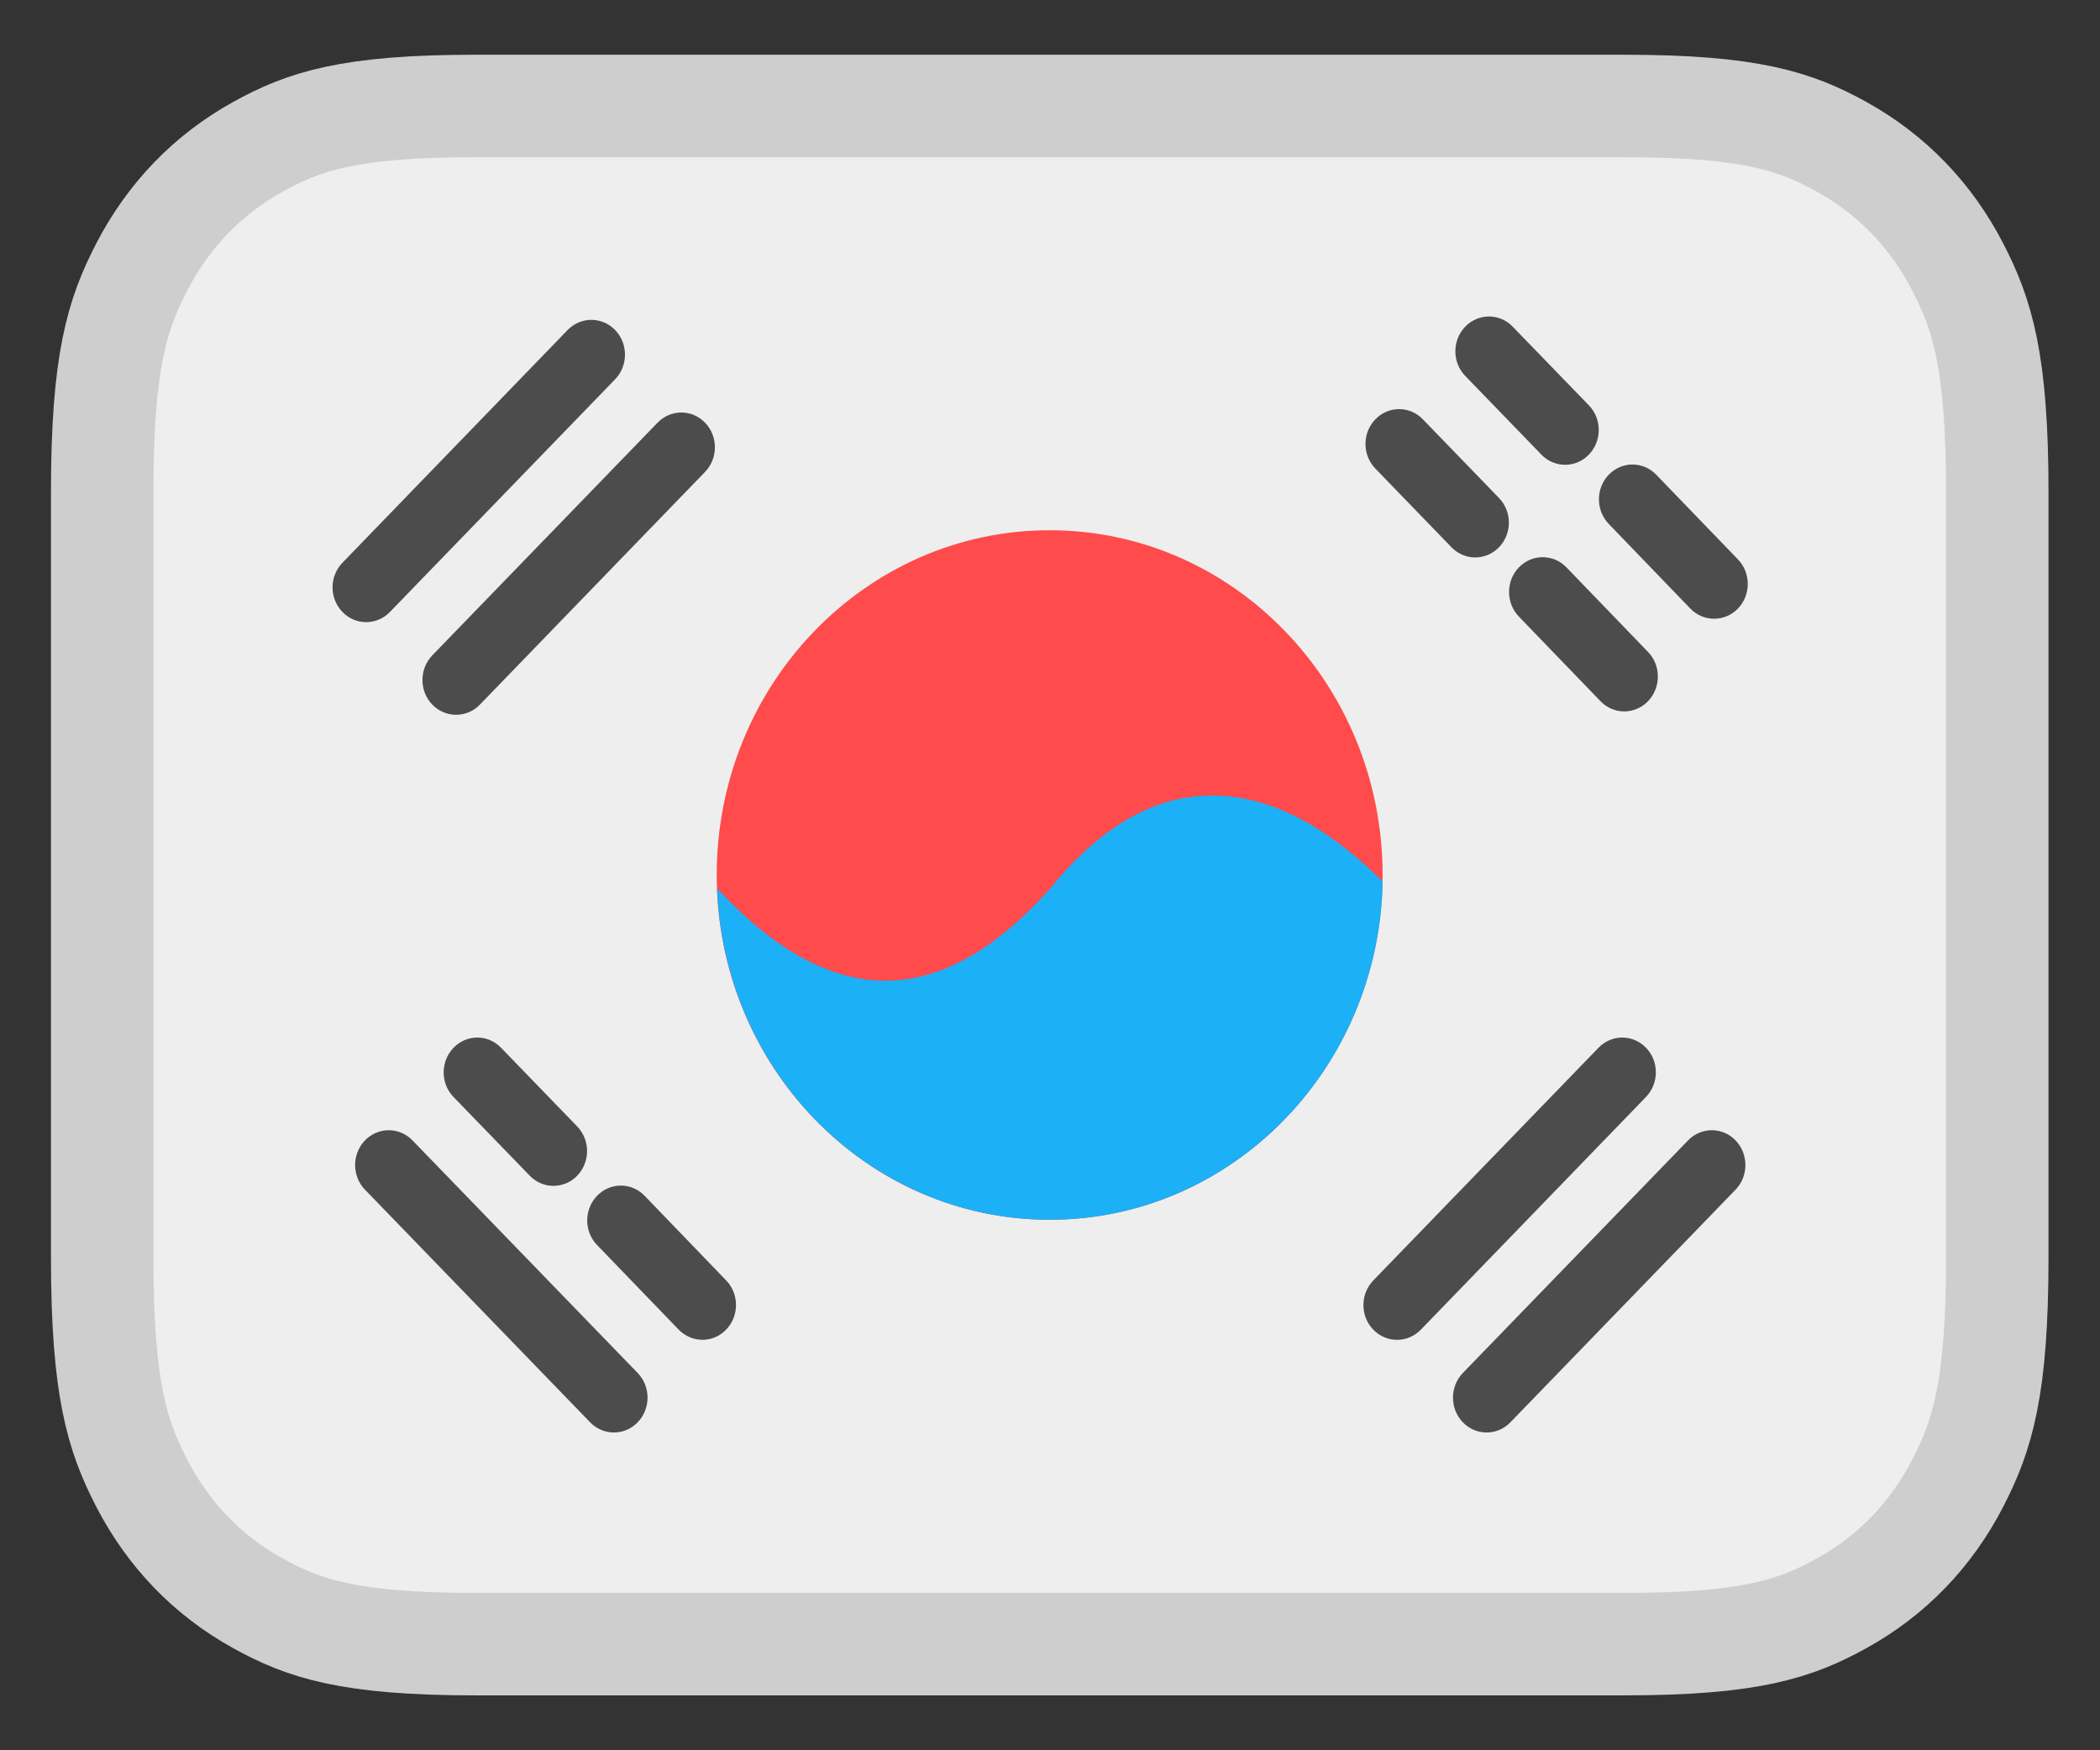 <svg width="24" height="20" viewBox="0 0 24 20" fill="none" xmlns="http://www.w3.org/2000/svg">
<rect x="0" y="0" width="24" height="20" fill="#333333" stroke="none"/>
<g clip-path="url(#clip0_54_858)">
<path fill-rule="evenodd" clip-rule="evenodd" d="M18.564 1.211H5.43C3.986 1.211 3.47 1.388 2.945 1.679C2.374 1.996 1.926 2.46 1.62 3.051C1.339 3.595 1.168 4.129 1.168 5.624V14.374C1.168 15.869 1.339 16.403 1.62 16.948C1.926 17.539 2.374 18.003 2.945 18.319C3.47 18.61 3.986 18.787 5.43 18.787H18.564C20.009 18.787 20.524 18.61 21.05 18.319C21.621 18.003 22.069 17.539 22.374 16.948C22.655 16.403 22.826 15.869 22.826 14.374V5.624C22.826 4.129 22.655 3.595 22.374 3.051C22.069 2.46 21.621 1.996 21.05 1.679C20.524 1.388 20.009 1.211 18.564 1.211Z" fill="#EEEEEE" stroke="#CECECE" stroke-width="1.171"/>
<path d="M11.996 13.938C14.098 13.938 15.801 12.174 15.801 9.999C15.801 7.823 14.098 6.059 11.996 6.059C9.895 6.059 8.191 7.823 8.191 9.999C8.191 12.174 9.895 13.938 11.996 13.938Z" fill="#FF4B4B"/>
<path d="M8.195 10.151C8.846 10.854 9.487 11.206 10.118 11.206C10.75 11.206 11.379 10.853 12.006 10.148C12.578 9.442 13.195 9.09 13.856 9.09C14.493 9.09 15.142 9.417 15.802 10.073C15.763 12.214 14.075 13.938 11.997 13.938C9.945 13.938 8.273 12.256 8.195 10.151Z" fill="#1CB0F6"/>
<path d="M6.745 16.253L4.171 13.594C4.021 13.439 4.021 13.187 4.171 13.031C4.321 12.876 4.564 12.876 4.714 13.031L7.288 15.689C7.438 15.845 7.438 16.096 7.288 16.252C7.139 16.407 6.895 16.408 6.745 16.253Z" fill="#4C4C4C"/>
<path d="M18.291 8.012L17.358 7.045C17.209 6.89 17.209 6.638 17.359 6.483C17.509 6.328 17.752 6.328 17.902 6.483L18.835 7.45C18.985 7.606 18.984 7.857 18.834 8.013C18.684 8.168 18.441 8.168 18.291 8.012Z" fill="#4C4C4C"/>
<path d="M4.456 6.993C4.306 7.148 4.063 7.148 3.913 6.992C3.763 6.837 3.763 6.585 3.914 6.43L6.487 3.771C6.638 3.616 6.881 3.616 7.031 3.772C7.18 3.927 7.18 4.179 7.03 4.334L4.456 6.993Z" fill="#4C4C4C"/>
<path d="M16.589 6.254L15.718 5.354C15.568 5.199 15.568 4.947 15.718 4.792C15.867 4.636 16.111 4.636 16.261 4.791L17.131 5.69C17.282 5.846 17.282 6.097 17.132 6.253C16.982 6.408 16.739 6.409 16.589 6.254Z" fill="#4C4C4C"/>
<path d="M6.054 13.434L5.183 12.535C5.033 12.38 5.033 12.128 5.183 11.973C5.332 11.817 5.576 11.817 5.726 11.972L6.596 12.871C6.747 13.027 6.747 13.278 6.597 13.434C6.447 13.589 6.204 13.59 6.054 13.434Z" fill="#4C4C4C"/>
<path d="M16.238 15.194C16.087 15.349 15.844 15.349 15.694 15.193C15.544 15.038 15.545 14.786 15.695 14.631L18.269 11.972C18.419 11.817 18.662 11.817 18.812 11.973C18.962 12.128 18.961 12.38 18.811 12.535L16.238 15.194Z" fill="#4C4C4C"/>
<path d="M19.318 6.954L18.386 5.987C18.236 5.831 18.236 5.58 18.386 5.424C18.536 5.269 18.779 5.269 18.929 5.425L19.862 6.392C20.012 6.547 20.012 6.799 19.862 6.954C19.712 7.109 19.468 7.109 19.318 6.954Z" fill="#4C4C4C"/>
<path d="M5.484 8.052C5.333 8.207 5.09 8.206 4.94 8.051C4.79 7.895 4.791 7.644 4.941 7.488L7.515 4.83C7.665 4.675 7.908 4.675 8.058 4.83C8.208 4.986 8.208 5.238 8.057 5.393L5.484 8.052Z" fill="#4C4C4C"/>
<path d="M17.261 16.253C17.111 16.408 16.867 16.407 16.718 16.252C16.568 16.096 16.568 15.845 16.718 15.689L19.292 13.031C19.442 12.876 19.686 12.876 19.835 13.031C19.985 13.187 19.985 13.439 19.835 13.594L17.261 16.253Z" fill="#4C4C4C"/>
<path d="M17.616 5.195L16.746 4.296C16.595 4.141 16.595 3.889 16.745 3.733C16.895 3.578 17.138 3.577 17.288 3.733L18.159 4.632C18.309 4.787 18.309 5.039 18.159 5.194C18.01 5.35 17.766 5.35 17.616 5.195Z" fill="#4C4C4C"/>
<path d="M7.756 15.193L6.823 14.226C6.673 14.071 6.674 13.819 6.824 13.664C6.974 13.508 7.217 13.509 7.367 13.664L8.299 14.631C8.449 14.786 8.449 15.038 8.299 15.193C8.149 15.349 7.906 15.348 7.756 15.193Z" fill="#4C4C4C"/>
</g>
<defs>
<clipPath id="clip0_54_858">
<rect width="24" height="20" fill="white"/>
</clipPath>
</defs>
</svg>
